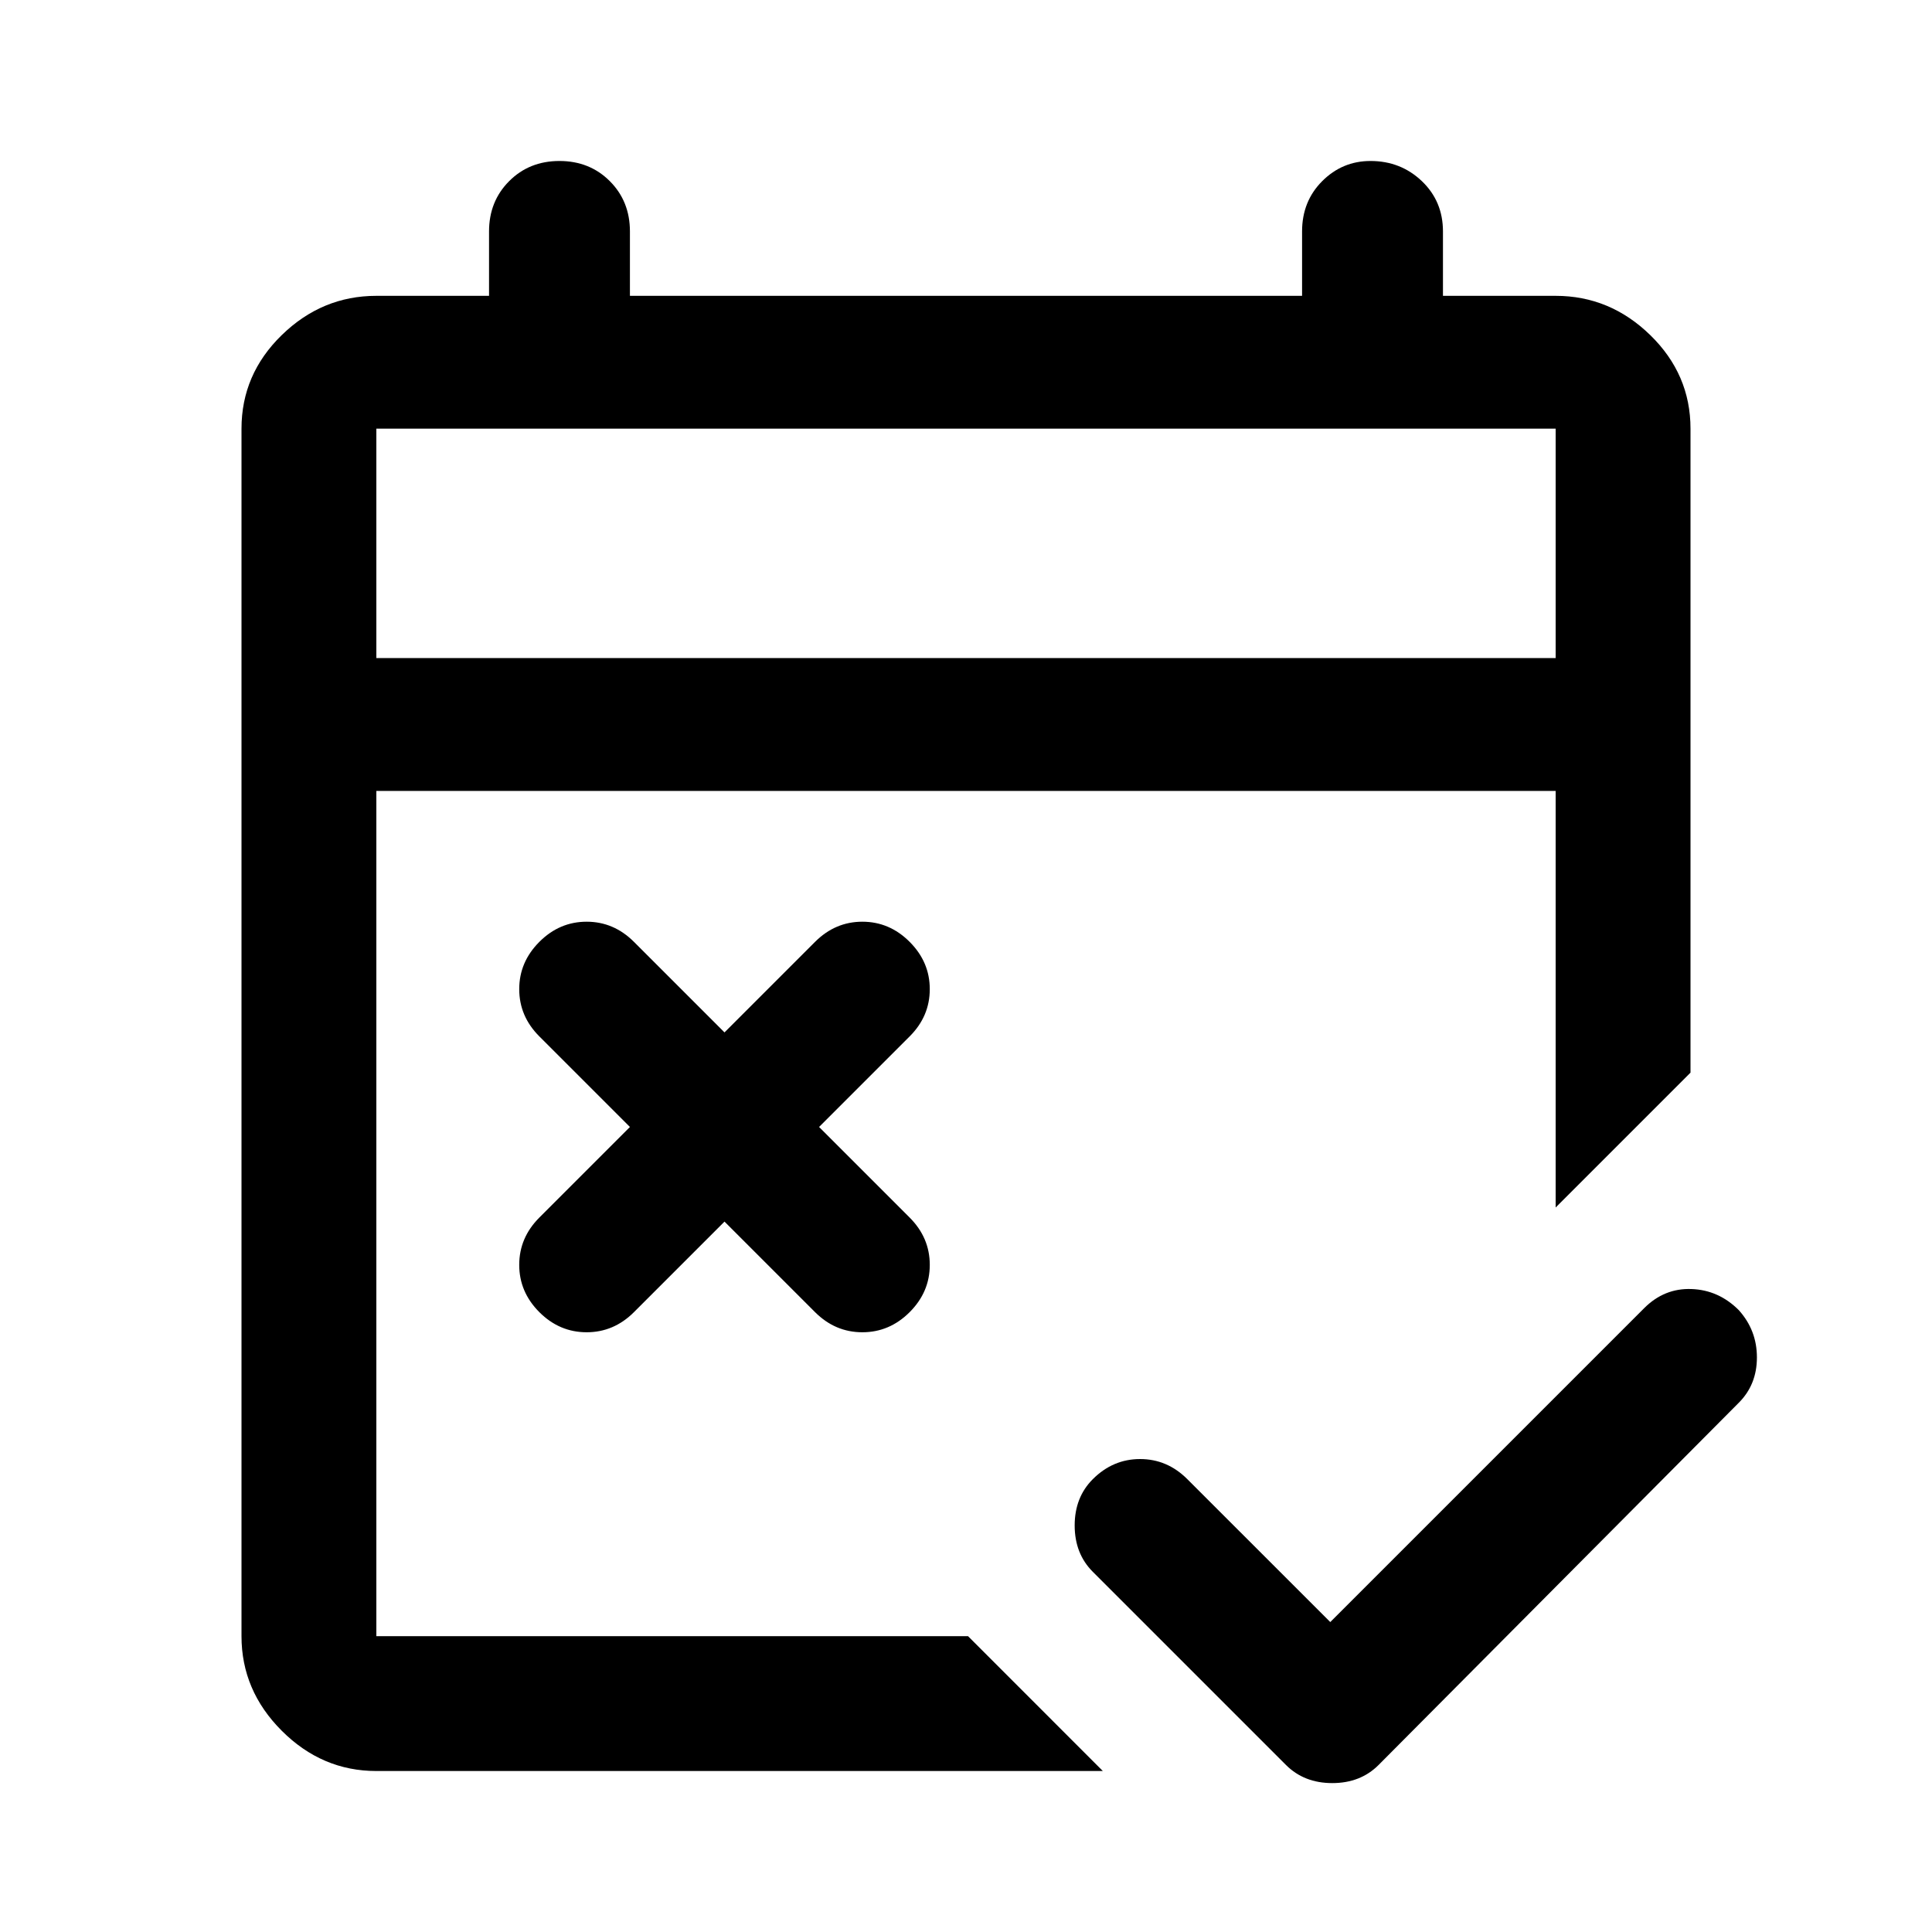 <svg xmlns="http://www.w3.org/2000/svg" height="40" width="40"><path d="m26.625 36.542-4-4q-.375-.375-.375-.959 0-.583.375-.958.417-.417.979-.417.563 0 .979.417l2.959 2.958 6.5-6.5q.416-.416.979-.395.562.02.979.437.375.417.375.979 0 .563-.375.938l-7.458 7.5q-.375.375-.959.375-.583 0-.958-.375ZM15 25.292l-1.875 1.875q-.417.416-.979.416-.563 0-.979-.416-.417-.417-.417-.979 0-.563.417-.98l1.875-1.875-1.875-1.875q-.417-.416-.417-.979 0-.562.417-.979.416-.417.979-.417.562 0 .979.417L15 21.375l1.875-1.875q.417-.417.979-.417.563 0 .979.417.417.417.417.979 0 .563-.417.979l-1.875 1.875 1.875 1.875q.417.417.417.98 0 .562-.417.979-.416.416-.979.416-.562 0-.979-.416ZM7.792 36.667q-1.125 0-1.959-.834Q5 35 5 33.875v-25q0-1.125.833-1.937.834-.813 1.959-.813h2.333V4.792q0-.625.417-1.042.416-.417 1.041-.417t1.042.417q.417.417.417 1.042v1.333h13.916V4.792q0-.625.417-1.042.417-.417 1-.417.625 0 1.063.417.437.417.437 1.042v1.333h2.333q1.125 0 1.959.813Q35 7.75 35 8.875v13.333L32.208 25v-8.625H7.792v17.5h12.25l2.791 2.792Zm0-23.042h24.416v-4.75H7.792Zm0 0v-4.75 4.75Z"/></svg>